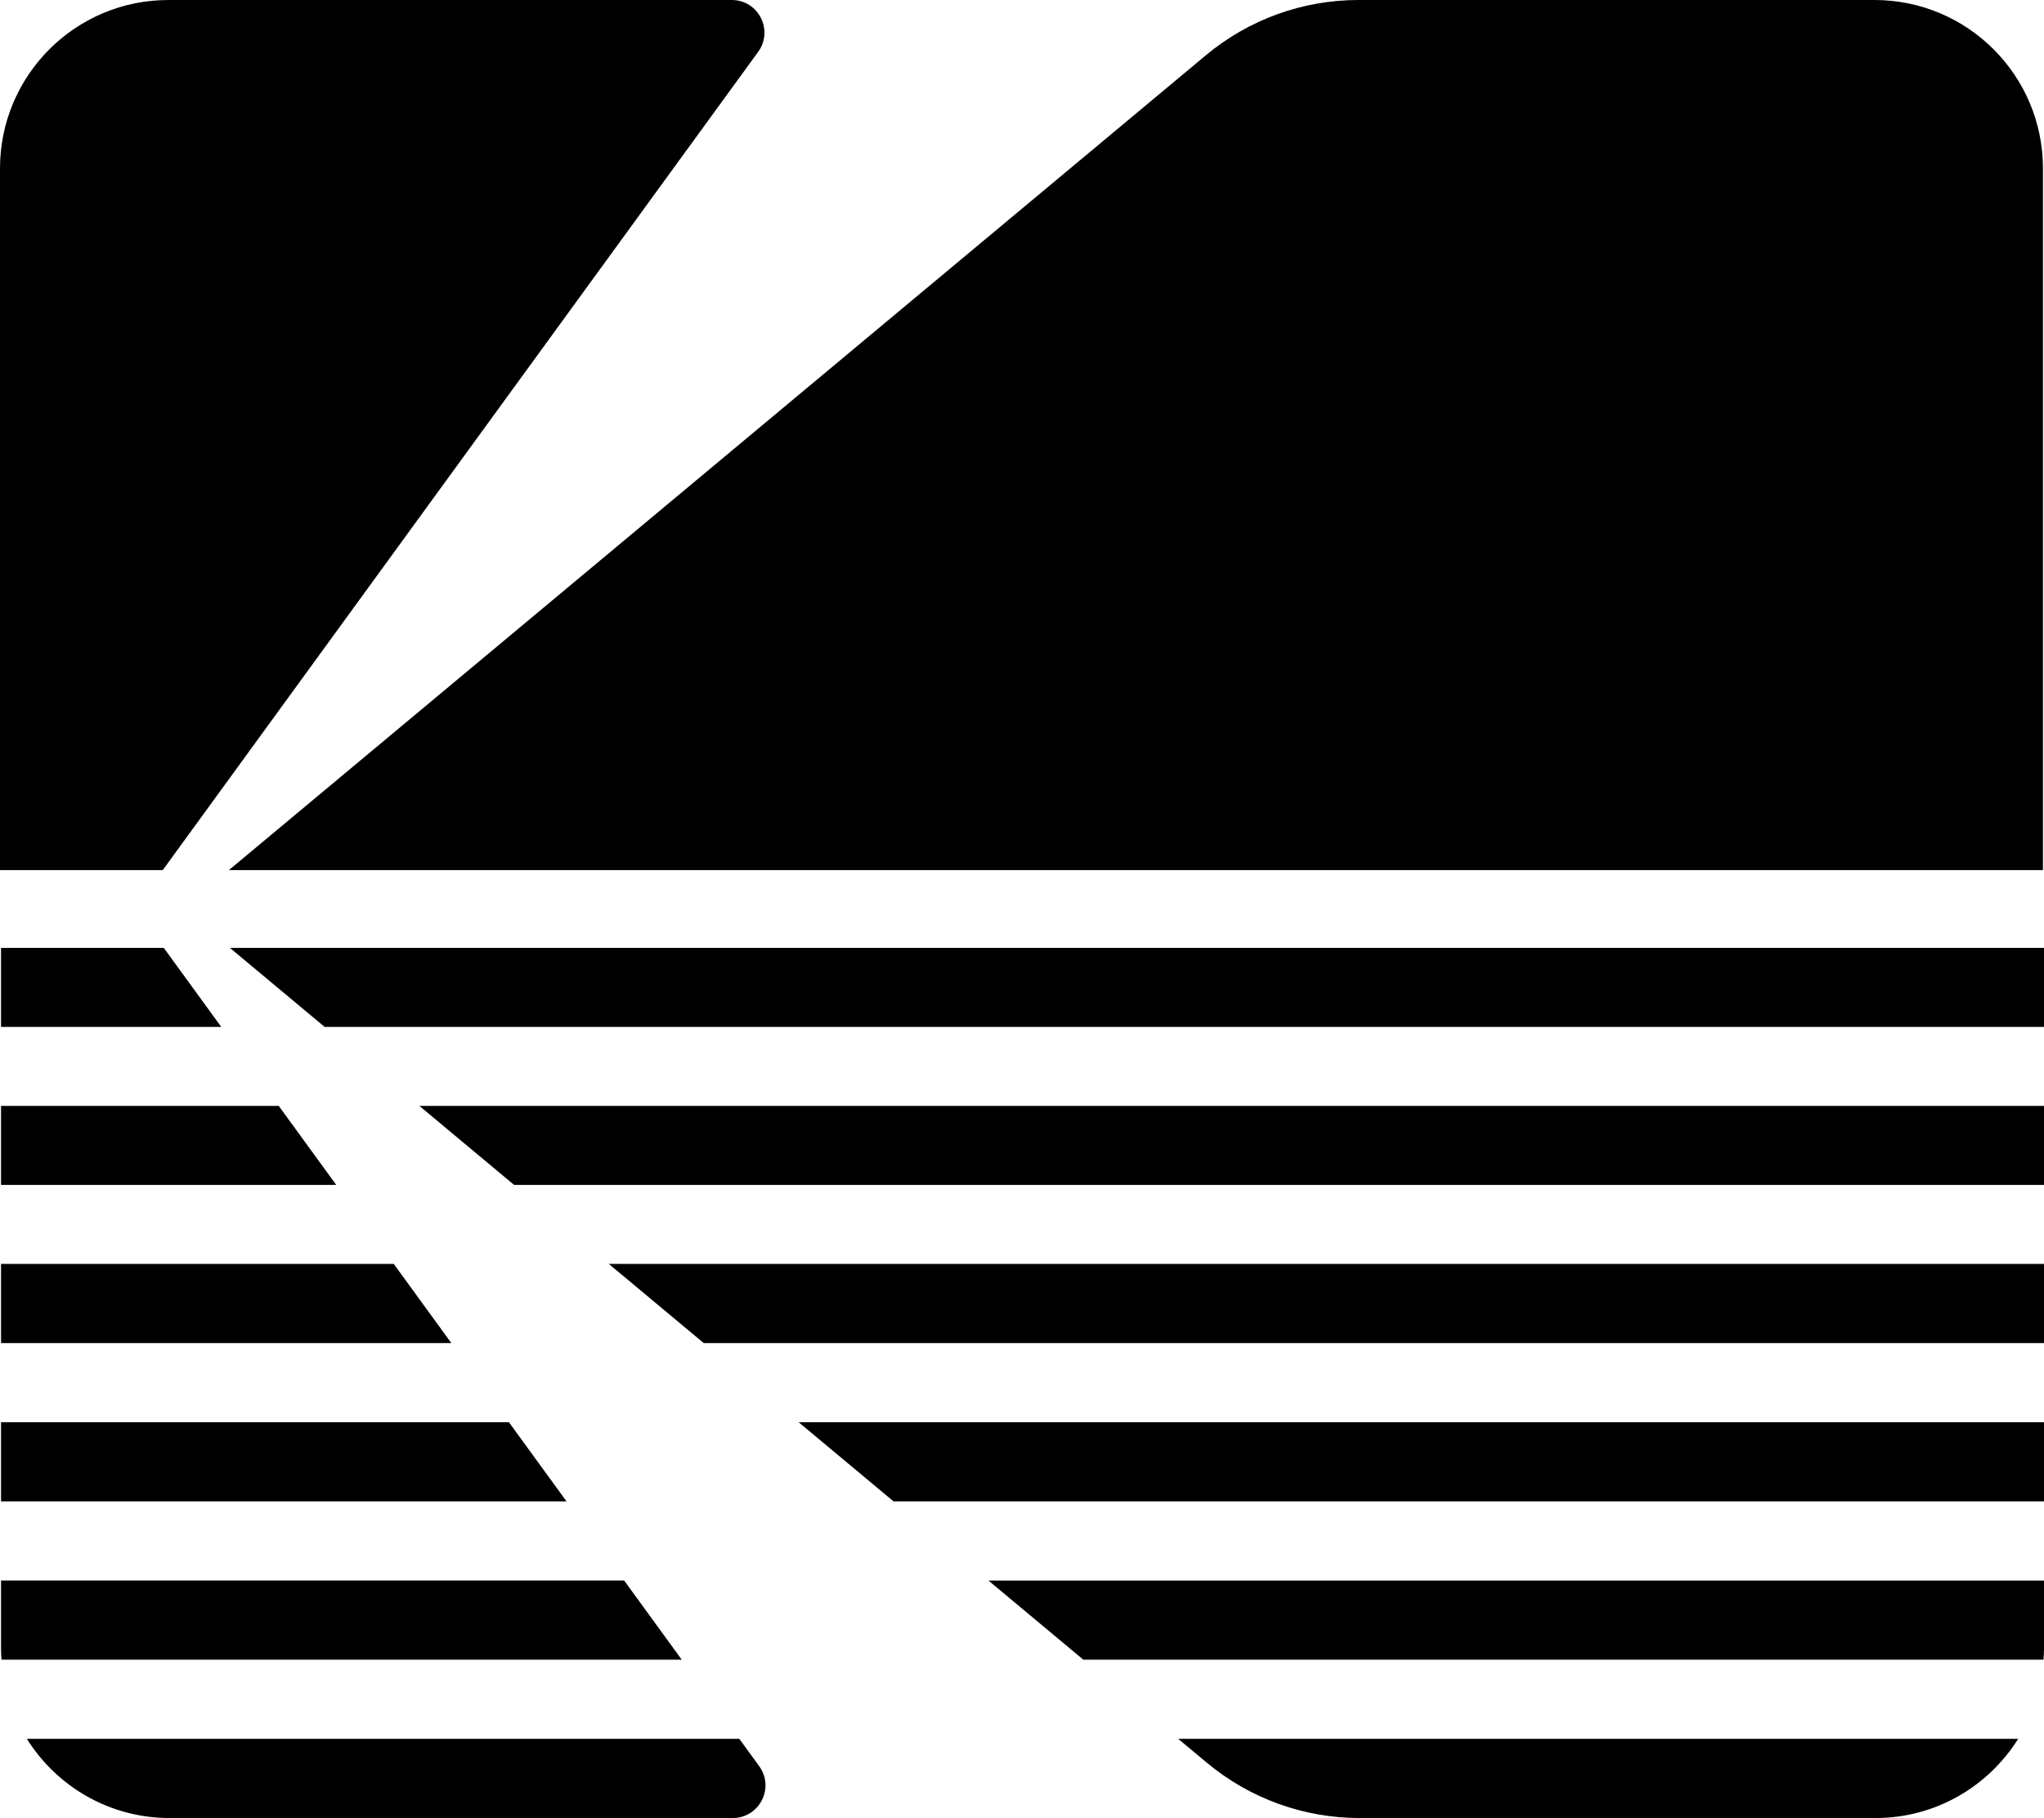 <svg data-name="Layer 1" xmlns="http://www.w3.org/2000/svg" viewBox="0 0 610.52 542.87"><path d="M226.45 15.49c4.69-6.44.09-15.49-7.88-15.49H50.31C22.52 0 0 22.52 0 50.31v209.51h48.61L226.45 15.49ZM610.21 259.82V50.31C610.21 22.52 587.69 0 559.9 0H405.74c-16.65 0-32.78 5.84-45.57 16.51L68.37 259.82h541.84ZM.31 283.05v23.6h65.78l-17.17-23.6H.31zM68.68 283.05l28.29 23.6h513.55v-23.6H68.68zM.31 330.24v23.59h100.12l-17.17-23.59H.31zM153.56 353.83h456.96v-23.59H125.27l28.29 23.59zM.31 377.42v23.64h134.5l-17.2-23.64H.31zM210.2 401.06h400.32v-23.64H181.85l28.35 23.64zM.31 448.33h168.91l-17.21-23.64H.31v23.64zM266.89 448.33h343.63v-23.64H238.55l28.34 23.64zM186.42 471.96H.31v20.6c0 1.02.09 2.02.15 3.03h203.16l-17.2-23.64ZM323.59 495.6h286.78c.06-1.01.15-2.01.15-3.03v-20.6H295.24l28.35 23.64ZM220.82 519.24H8.02c8.9 14.18 24.63 23.64 42.6 23.64h168.26c7.97 0 12.57-9.04 7.88-15.49l-5.93-8.15ZM360.48 526.37c12.79 10.67 28.91 16.51 45.56 16.51h154.17c17.97 0 33.7-9.46 42.59-23.64H351.92l8.55 7.13Z"></path></svg>